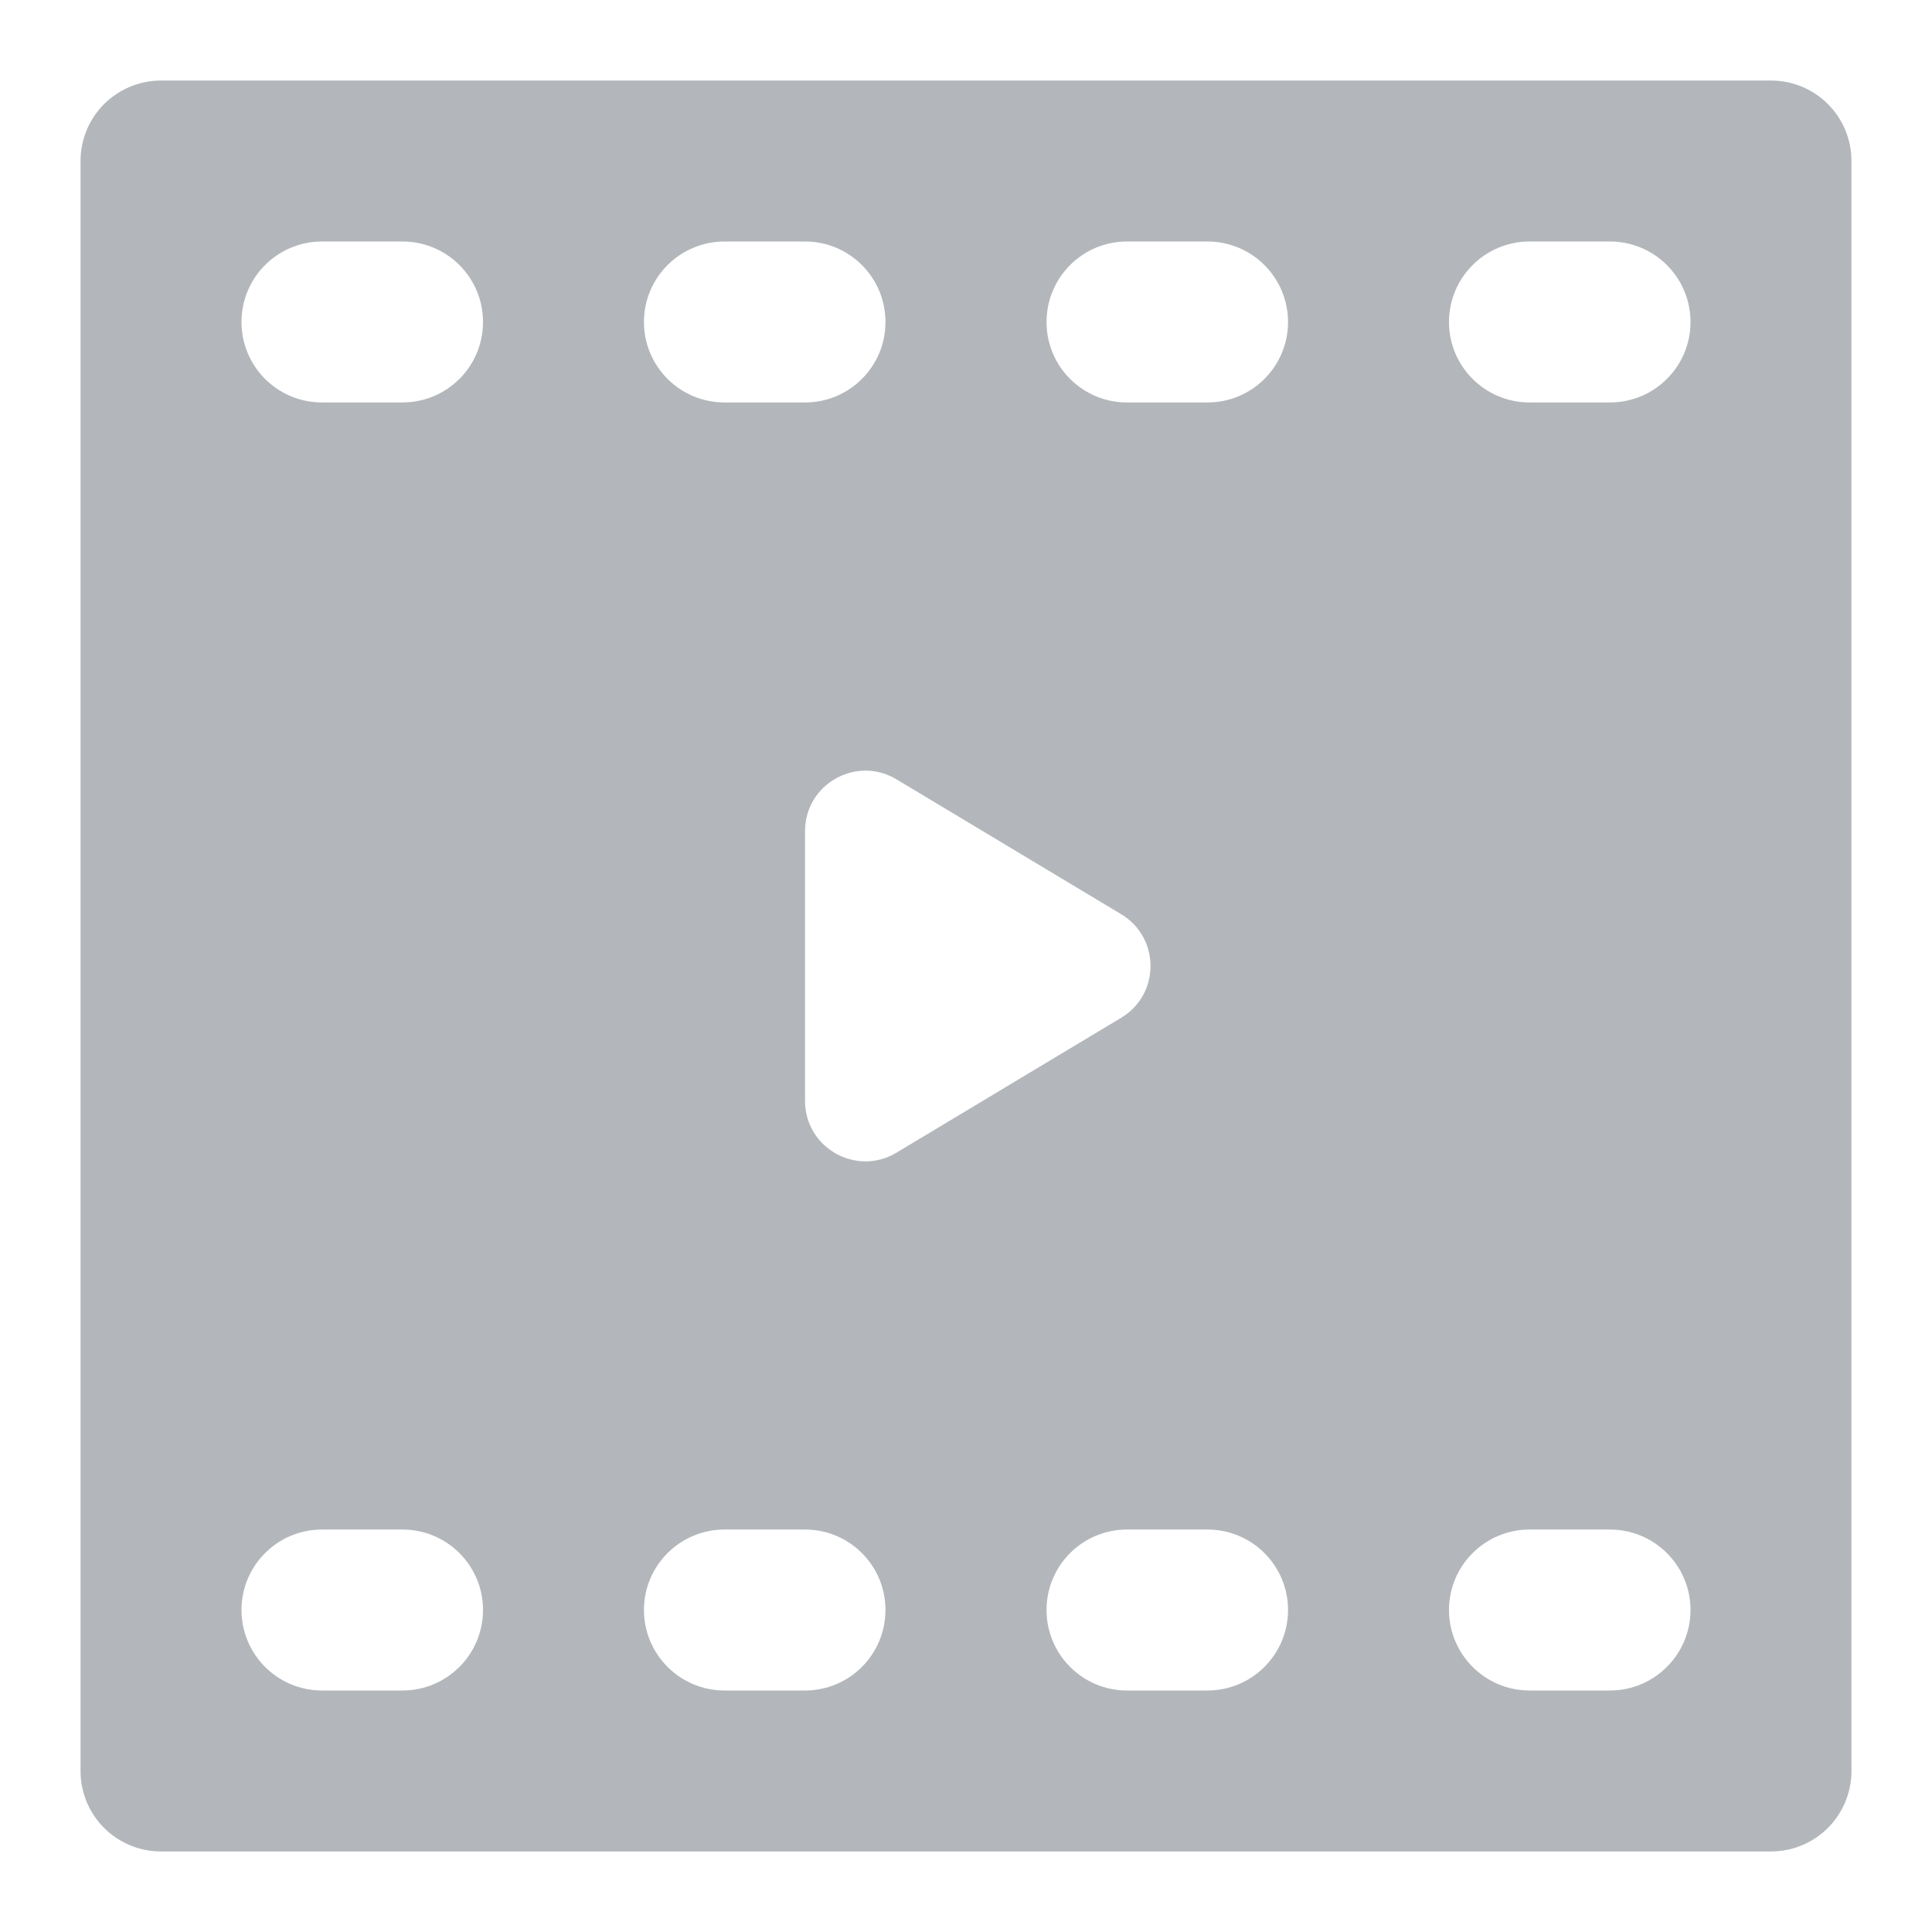 <svg width="16" height="16" viewBox="0 0 16 16" fill="none" xmlns="http://www.w3.org/2000/svg">
<path d="M14.667 0.667H1.333C1.157 0.667 0.987 0.737 0.862 0.862C0.737 0.987 0.667 1.156 0.667 1.333V14.667C0.667 14.843 0.737 15.013 0.862 15.138C0.987 15.263 1.157 15.333 1.333 15.333H14.667C14.844 15.333 15.013 15.263 15.138 15.138C15.263 15.013 15.333 14.843 15.333 14.667V1.333C15.333 1.156 15.263 0.987 15.138 0.862C15.013 0.737 14.844 0.667 14.667 0.667ZM5.333 2.667C5.333 2.298 5.632 2 6 2H6.667C7.035 2 7.333 2.298 7.333 2.667V2.667C7.333 3.035 7.035 3.333 6.667 3.333H6C5.632 3.333 5.333 3.035 5.333 2.667V2.667ZM9.285 7.571C9.609 7.765 9.609 8.235 9.285 8.429L7.424 9.546C7.091 9.746 6.667 9.506 6.667 9.117V6.883C6.667 6.494 7.091 6.254 7.424 6.454L9.285 7.571ZM4 13.333C4 13.701 3.702 14 3.333 14H2.667C2.298 14 2 13.701 2 13.333V13.333C2 12.965 2.298 12.667 2.667 12.667H3.333C3.702 12.667 4 12.965 4 13.333V13.333ZM4 2.667C4 3.035 3.702 3.333 3.333 3.333H2.667C2.298 3.333 2 3.035 2 2.667V2.667C2 2.298 2.298 2 2.667 2H3.333C3.702 2 4 2.298 4 2.667V2.667ZM7.333 13.333C7.333 13.701 7.035 14 6.667 14H6C5.632 14 5.333 13.701 5.333 13.333V13.333C5.333 12.965 5.632 12.667 6 12.667H6.667C7.035 12.667 7.333 12.965 7.333 13.333V13.333ZM10.667 13.333C10.667 13.701 10.368 14 10 14H9.333C8.965 14 8.667 13.701 8.667 13.333V13.333C8.667 12.965 8.965 12.667 9.333 12.667H10C10.368 12.667 10.667 12.965 10.667 13.333V13.333ZM10.667 2.667C10.667 3.035 10.368 3.333 10 3.333H9.333C8.965 3.333 8.667 3.035 8.667 2.667V2.667C8.667 2.298 8.965 2 9.333 2H10C10.368 2 10.667 2.298 10.667 2.667V2.667ZM14 13.333C14 13.701 13.701 14 13.333 14H12.667C12.299 14 12 13.701 12 13.333V13.333C12 12.965 12.299 12.667 12.667 12.667H13.333C13.701 12.667 14 12.965 14 13.333V13.333ZM14 2.667C14 3.035 13.701 3.333 13.333 3.333H12.667C12.299 3.333 12 3.035 12 2.667V2.667C12 2.298 12.299 2 12.667 2H13.333C13.701 2 14 2.298 14 2.667V2.667Z" fill="#B3B7BB"/>
</svg>
